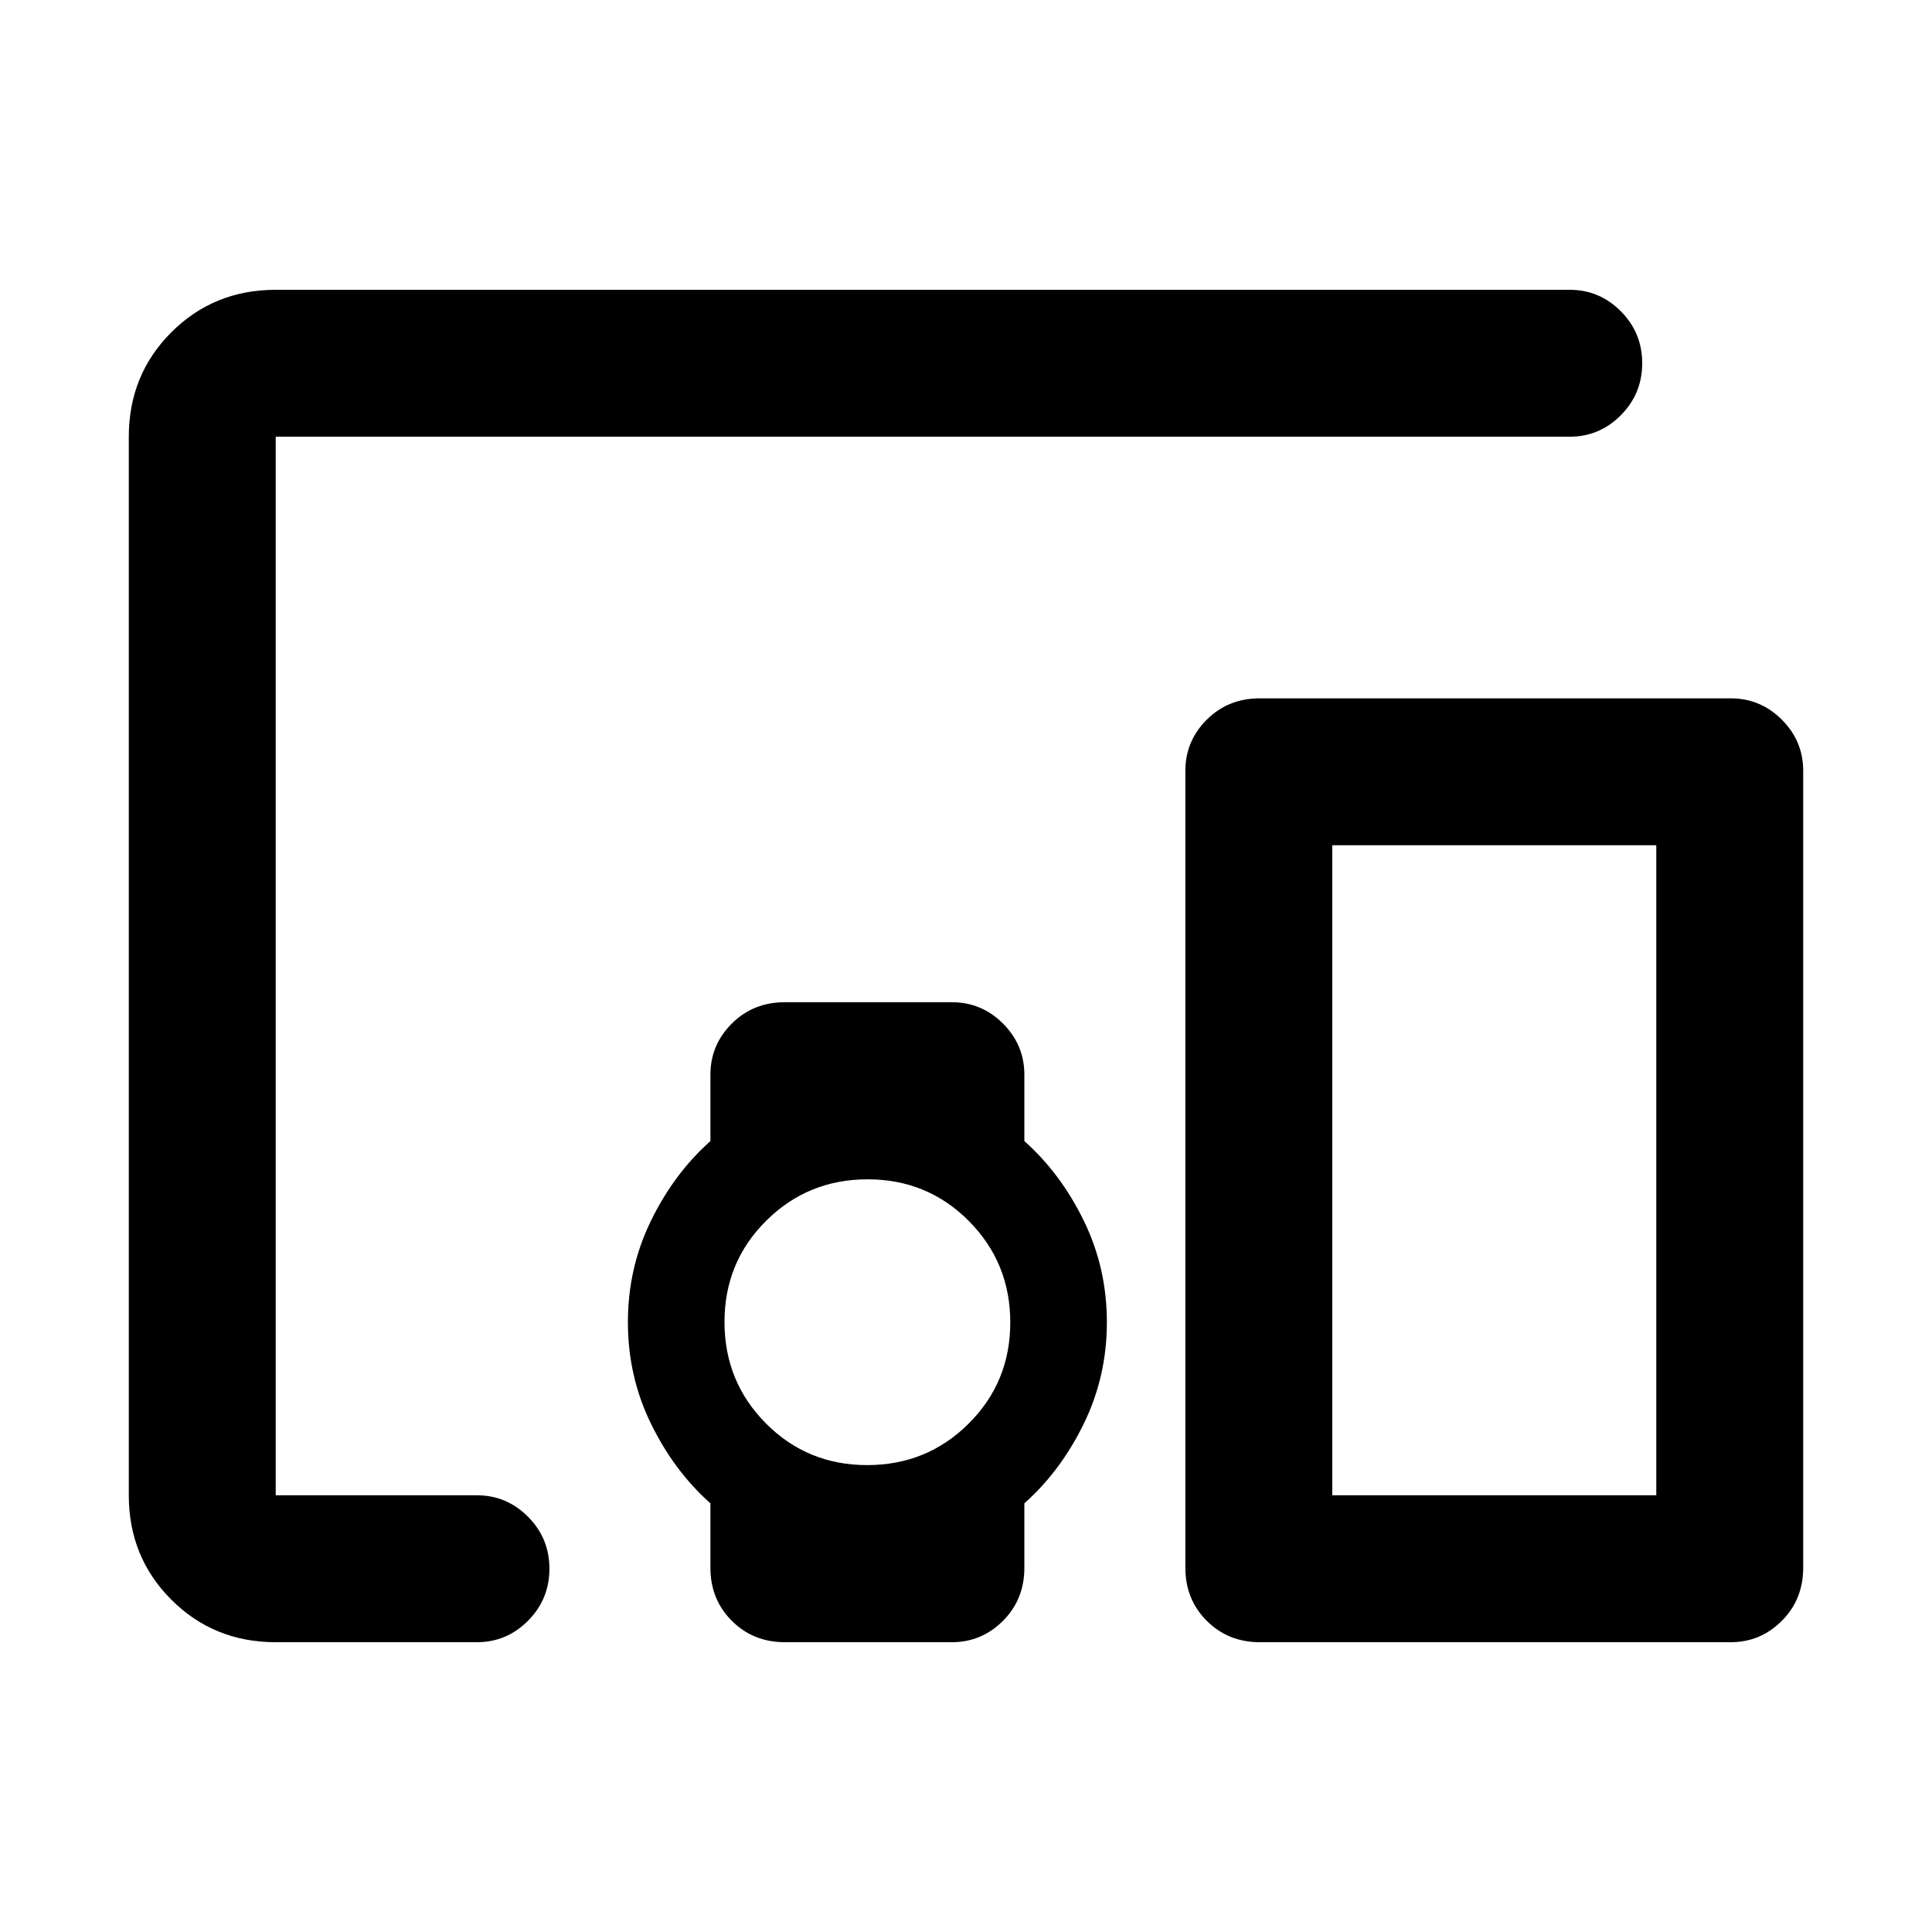 <svg xmlns="http://www.w3.org/2000/svg" height="48" viewBox="0 -960 960 960" width="48"><path d="M137-144q-30.75 0-51.87-21.13Q64-186.25 64-217v-526q0-30.75 21.13-51.88Q106.25-816 137-816h643q14.78 0 25.39 10.68Q816-794.65 816-779.51q0 15.14-10.61 25.83Q794.78-743 780-743H137v526h100q14.77 0 25.39 10.68Q273-195.65 273-180.51q0 15.14-10.61 25.83Q251.77-144 237-144H137Zm293.88-88q29.7 0 50.41-20.59Q502-273.18 502-302.88t-20.59-50.41Q460.82-374 431.12-374t-50.41 20.59Q360-332.82 360-303.12t20.59 50.41Q401.18-232 430.88-232ZM860-144H626q-15.75 0-26.37-10.63Q589-165.25 589-181v-396q0-14.78 10.63-25.39Q610.25-613 626-613h234q14.78 0 25.39 10.61Q896-591.78 896-577v396q0 15.75-10.61 26.37Q874.78-144 860-144Zm-198-73h161v-323H662v323Zm-309 36v-32q-18-16-29.5-39.5T312-303q0-27 11.5-50.5T353-393v-33q0-14.77 10.63-25.39Q374.25-462 390-462h83q14.77 0 25.39 10.61Q509-440.77 509-426v33q18 16 29.5 39.5T550-303q0 27-11.5 50.5T509-213v32q0 15.75-10.61 26.37Q487.77-144 473-144h-83q-15.75 0-26.37-10.63Q353-165.25 353-181Zm309-36h161-161Z"/></svg>